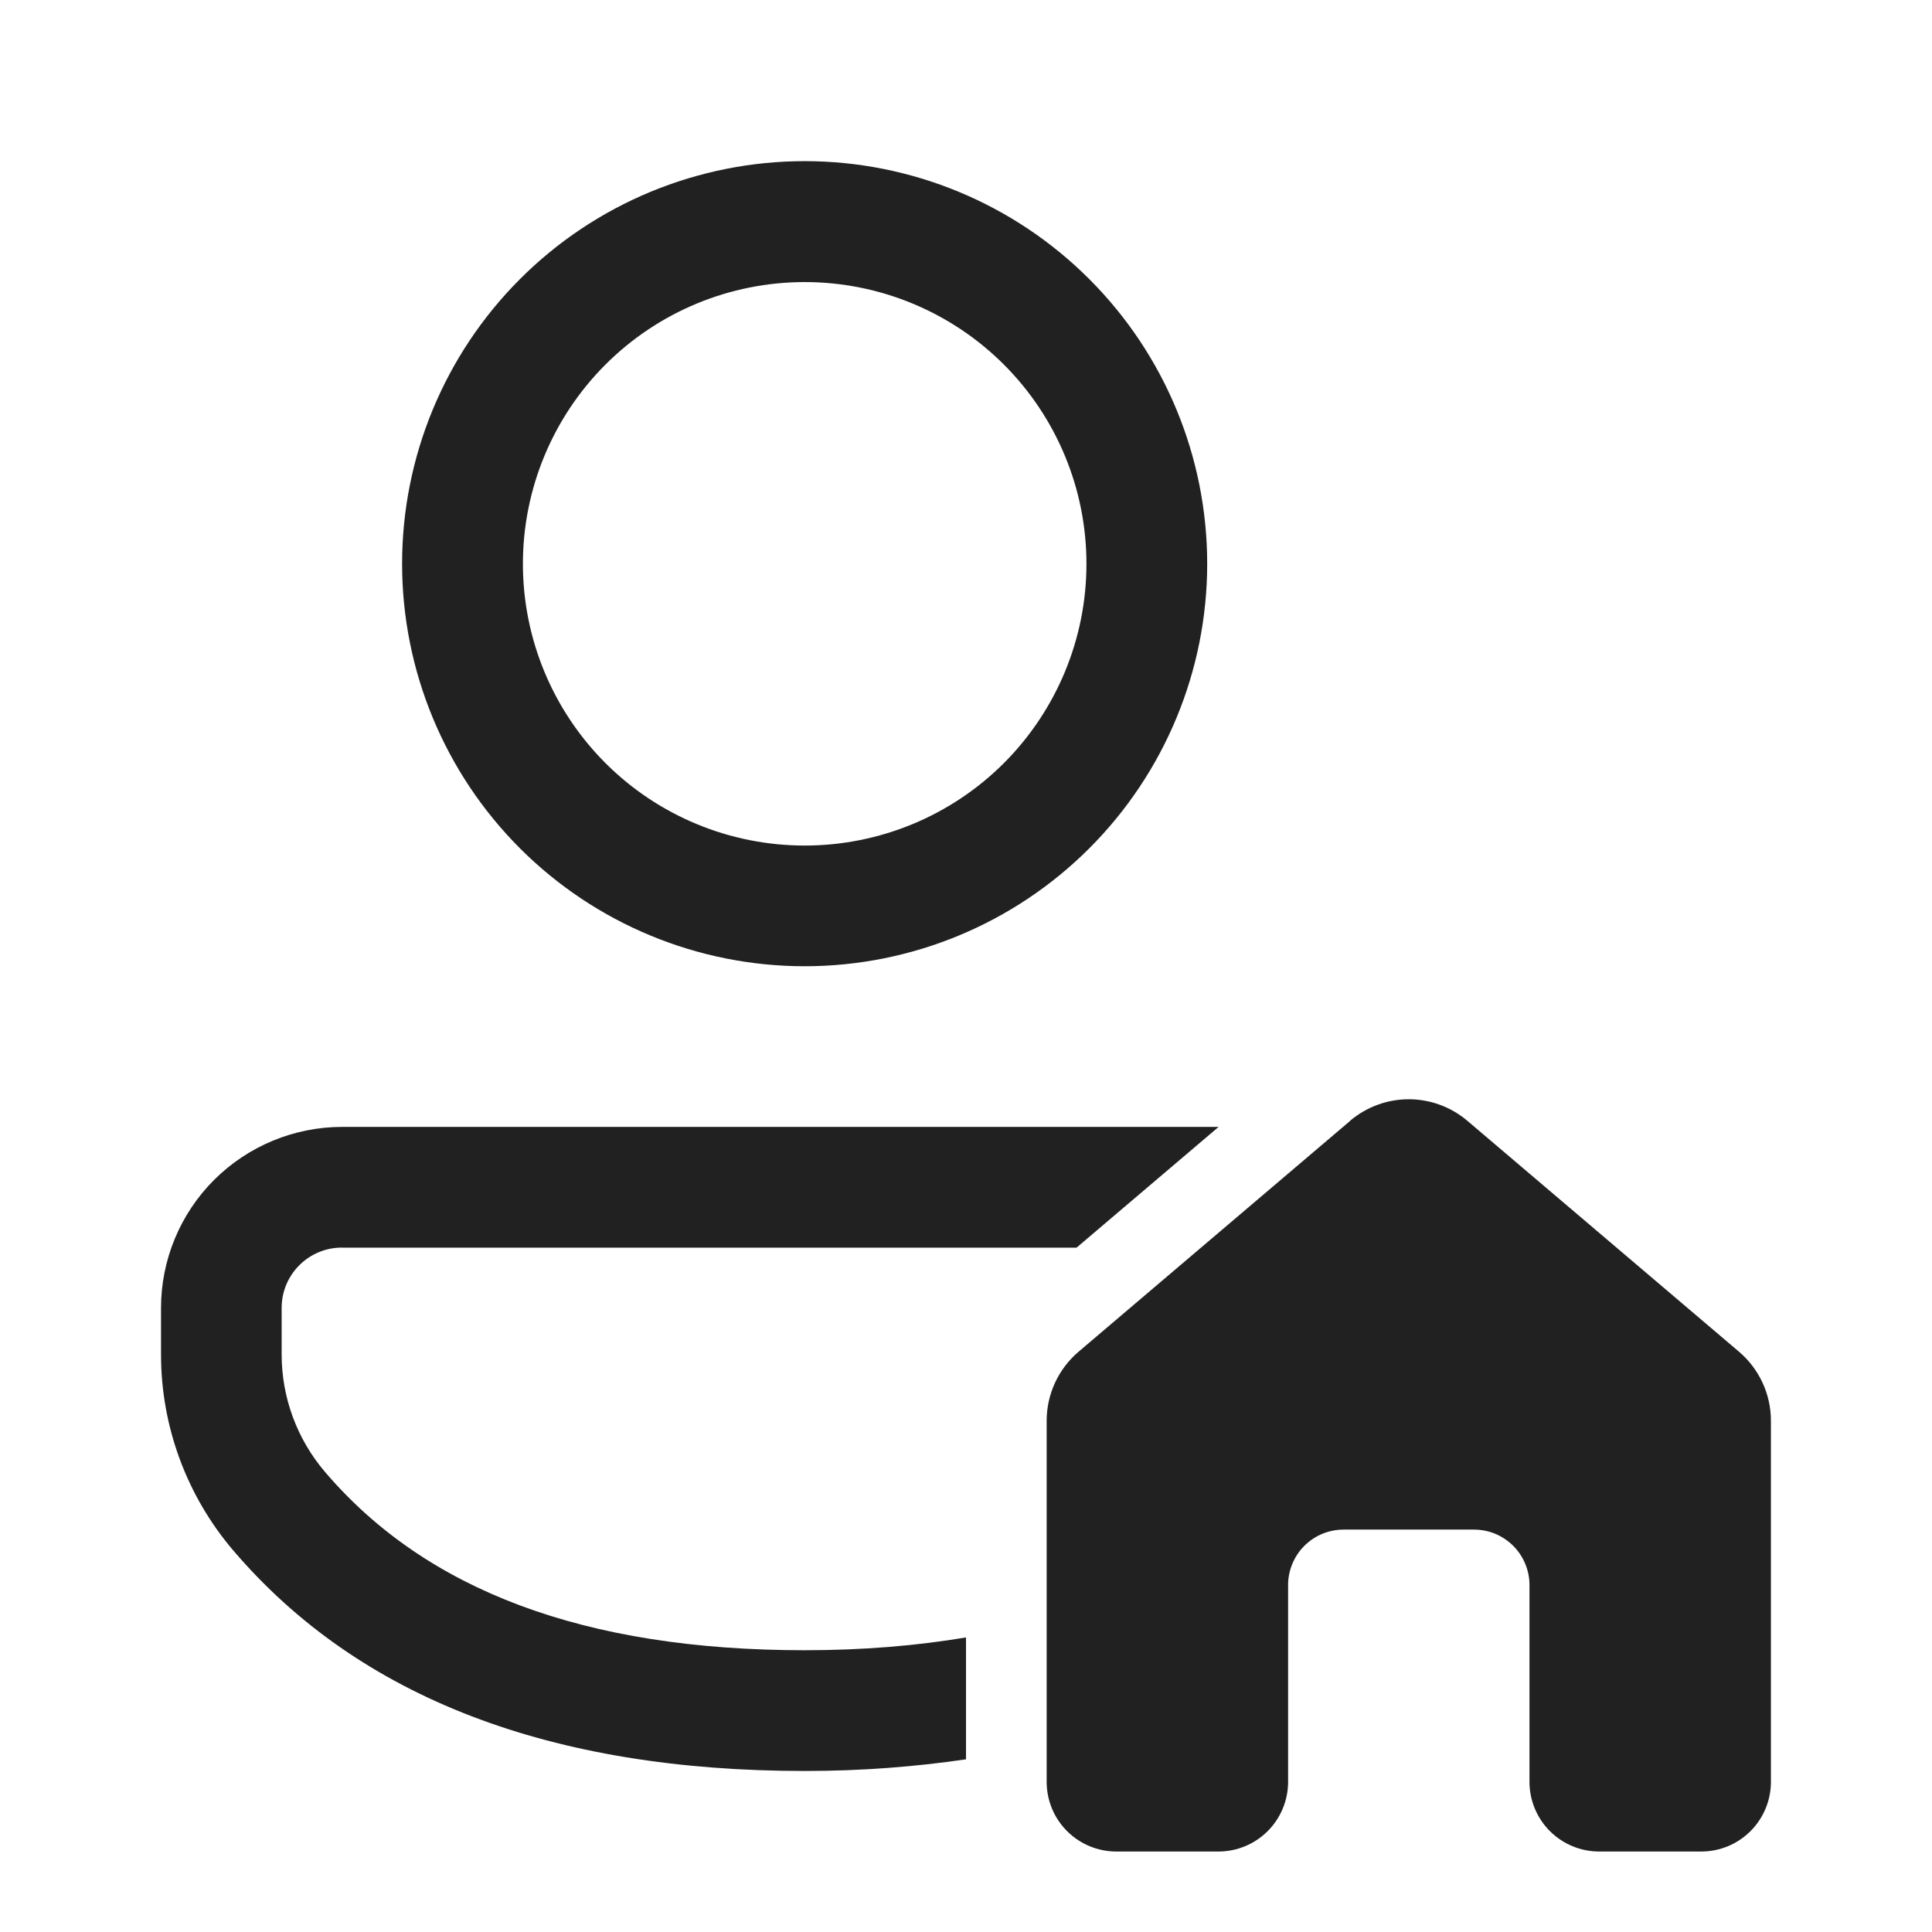 <svg width="32" height="32" viewBox="0 0 32 32" fill="none" xmlns="http://www.w3.org/2000/svg">
<path d="M13.328 16.004C15.096 16.004 16.792 15.301 18.042 14.051C19.293 12.8 19.995 11.104 19.995 9.336C19.994 7.568 19.292 5.872 18.041 4.622C16.791 3.371 15.095 2.669 13.327 2.669C12.451 2.669 11.584 2.842 10.775 3.177C9.966 3.512 9.231 4.003 8.612 4.623C7.362 5.873 6.66 7.569 6.66 9.337C6.66 11.106 7.363 12.801 8.613 14.052C9.864 15.302 11.56 16.004 13.328 16.004ZM13.328 4.672C14.566 4.672 15.753 5.164 16.628 6.039C17.503 6.914 17.995 8.101 17.995 9.339C17.995 10.576 17.503 11.763 16.628 12.639C15.753 13.514 14.566 14.005 13.328 14.005C12.09 14.005 10.903 13.514 10.028 12.639C9.153 11.763 8.661 10.576 8.661 9.339C8.661 8.101 9.153 6.914 10.028 6.039C10.903 5.164 12.09 4.672 13.328 4.672ZM5.665 20.665H17.831L20.184 18.665H5.665C4.87 18.666 4.108 18.982 3.545 19.544C2.983 20.106 2.667 20.869 2.667 21.664V22.435C2.667 23.625 3.092 24.776 3.864 25.681C5.952 28.127 9.133 29.333 13.328 29.333C14.272 29.333 15.159 29.263 16 29.14V27.121C15.179 27.259 14.292 27.333 13.328 27.333C9.677 27.333 7.056 26.339 5.384 24.381C4.92 23.838 4.665 23.148 4.665 22.433V21.663C4.665 21.111 5.112 20.664 5.664 20.664L5.665 20.665ZM22.361 18.564C22.633 18.334 22.977 18.207 23.333 18.207C23.689 18.207 24.033 18.334 24.304 18.564L28.804 22.389C29.139 22.675 29.332 23.092 29.332 23.532V29.513C29.332 29.819 29.21 30.113 28.994 30.329C28.778 30.545 28.485 30.667 28.179 30.667H26.487C26.181 30.667 25.887 30.545 25.671 30.329C25.455 30.113 25.333 29.819 25.333 29.513V26.257C25.334 26.136 25.31 26.017 25.264 25.905C25.218 25.793 25.151 25.691 25.065 25.605C24.98 25.52 24.879 25.452 24.767 25.405C24.655 25.359 24.536 25.335 24.415 25.335H22.253C22.132 25.335 22.013 25.359 21.901 25.405C21.789 25.452 21.688 25.52 21.603 25.605C21.517 25.691 21.45 25.793 21.404 25.905C21.358 26.017 21.334 26.136 21.335 26.257V29.513C21.335 29.819 21.213 30.113 20.997 30.329C20.781 30.545 20.487 30.667 20.181 30.667H18.489C18.183 30.667 17.89 30.545 17.674 30.329C17.457 30.113 17.336 29.819 17.336 29.513V23.532C17.336 23.092 17.529 22.675 17.864 22.389L22.364 18.564H22.361Z" fill="black" fill-opacity="0.87"/>
</svg>
